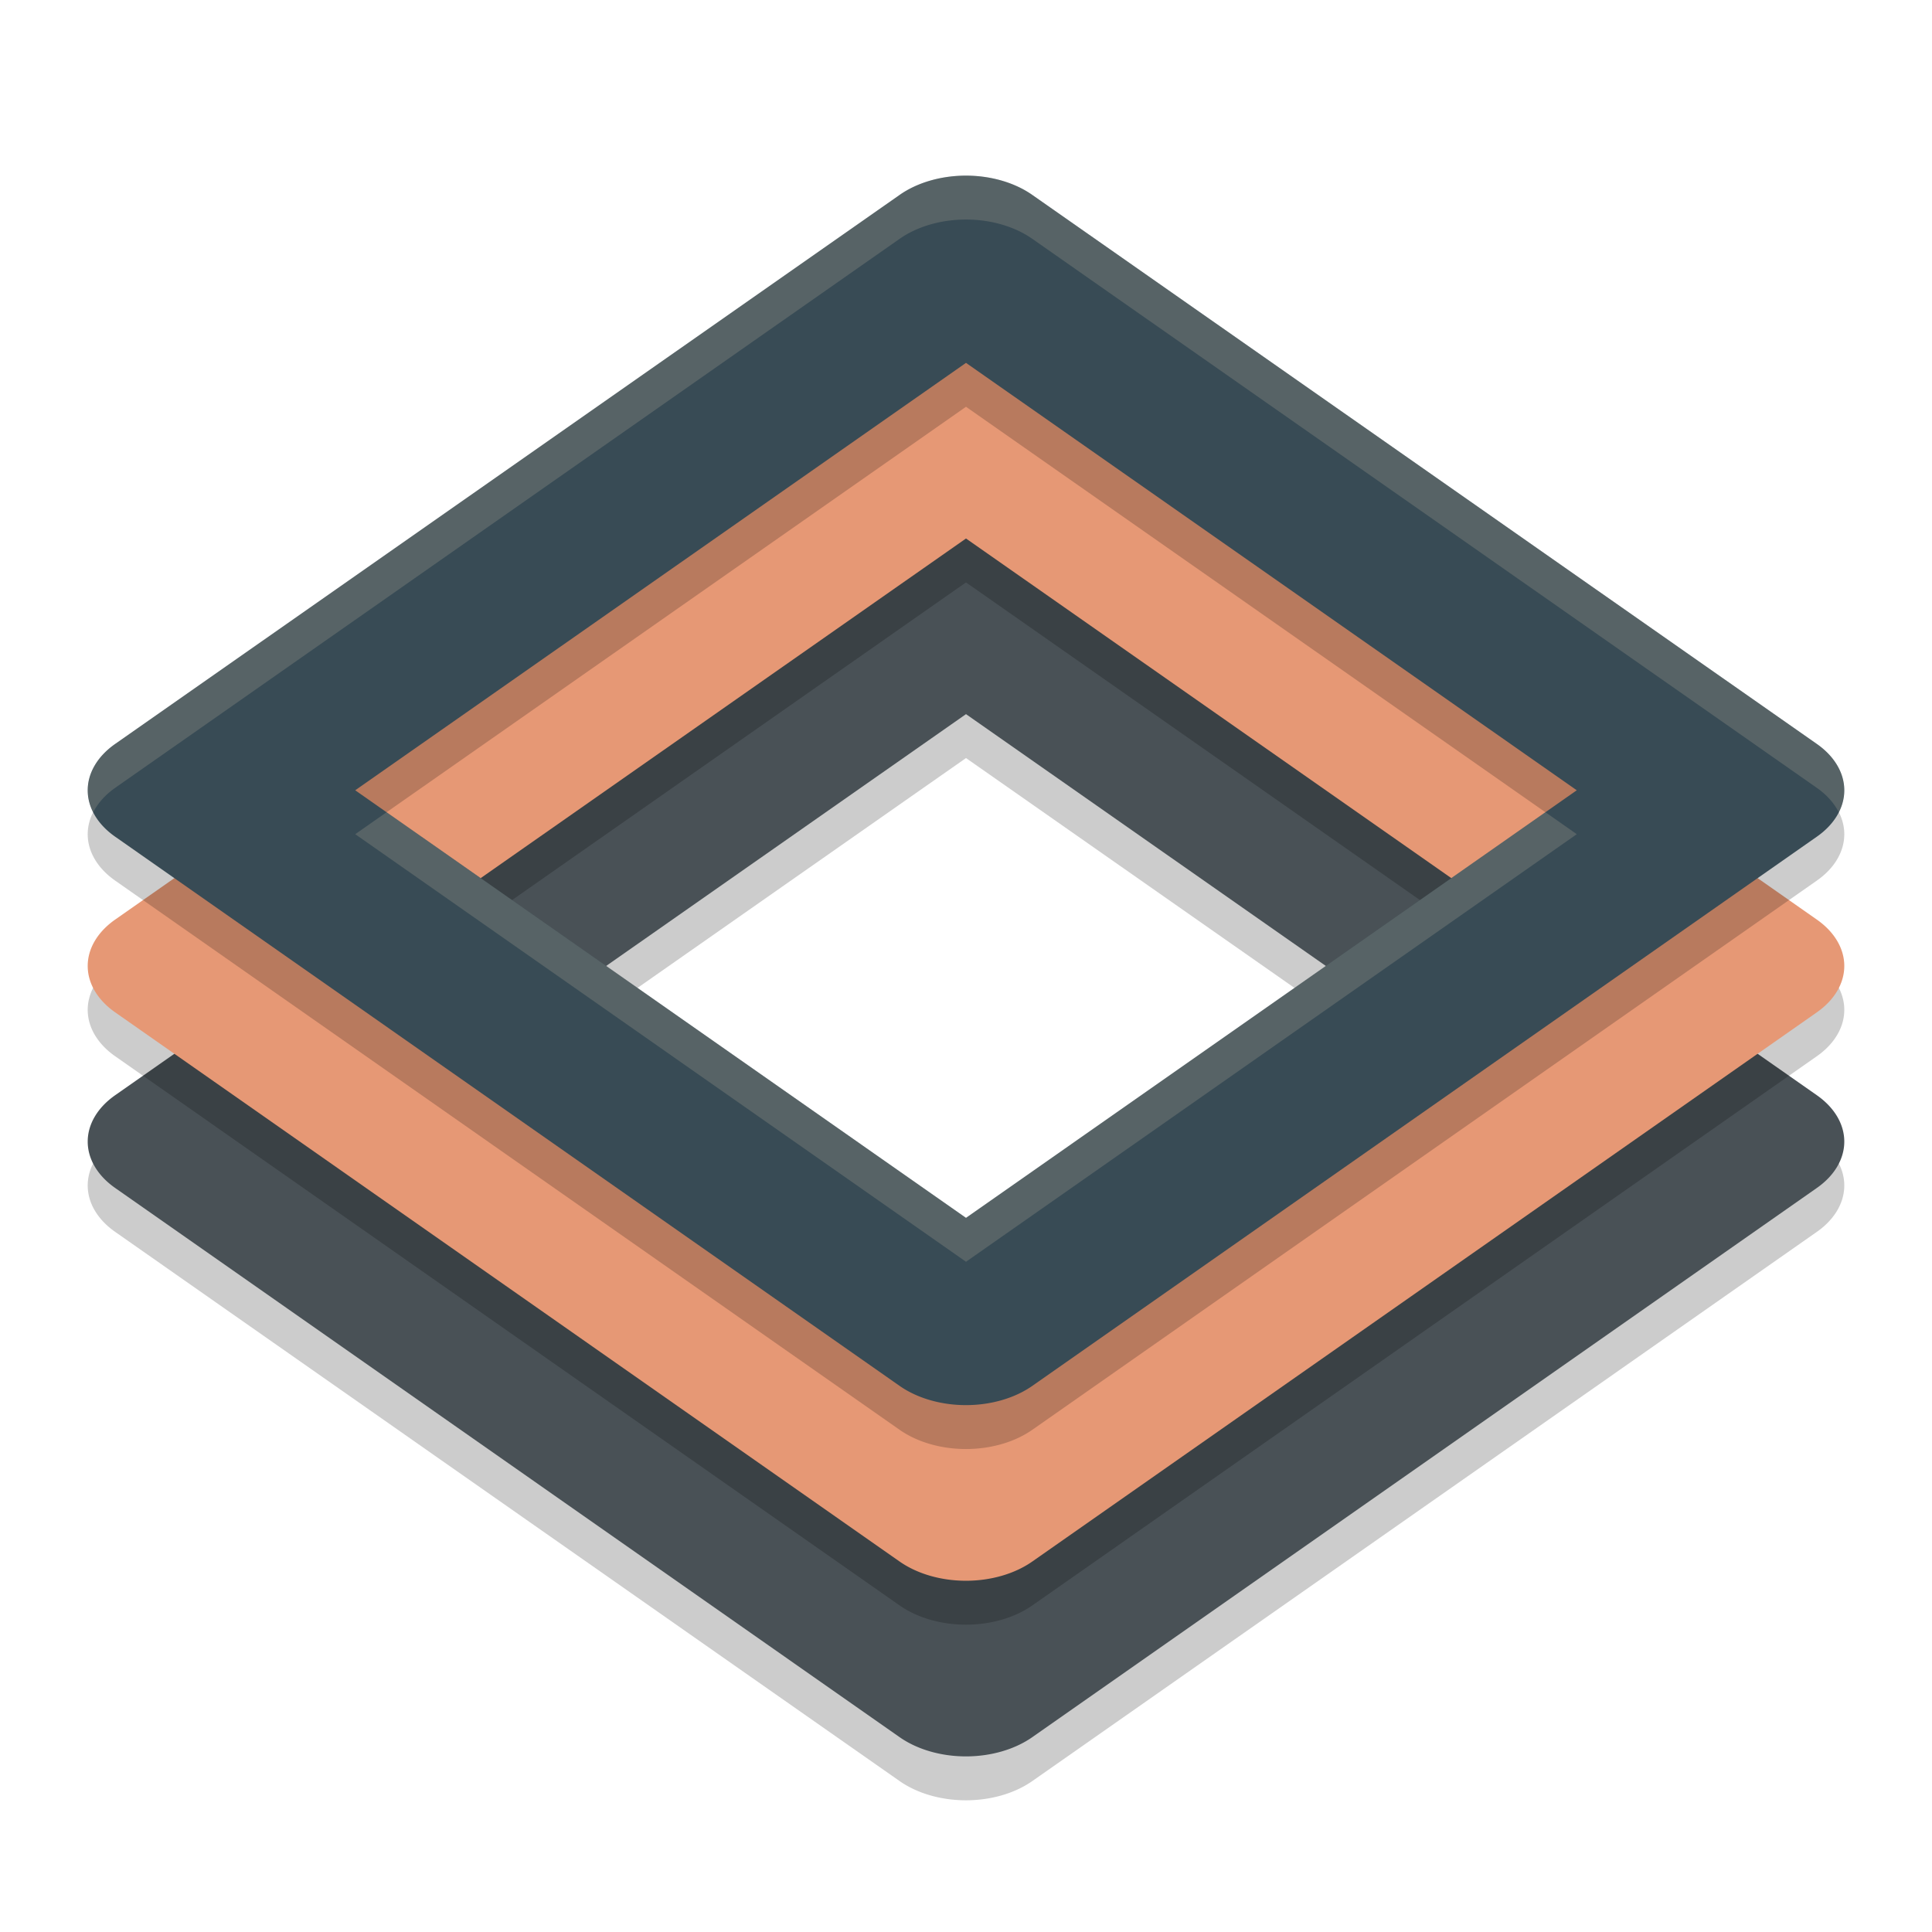 <svg xmlns="http://www.w3.org/2000/svg" width="22" height="22" version="1">
 <path style="opacity:0.2" d="M 10.983,6.5 A 1.068,0.747 0 0 0 10.245,6.719 L 1.312,12.971 a 1.068,0.747 0 0 0 0,1.057 l 8.933,6.254 a 1.068,0.747 0 0 0 1.509,0 l 8.934,-6.254 a 1.068,0.747 0 0 0 0,-1.057 L 11.754,6.719 A 1.068,0.747 0 0 0 10.983,6.5 Z M 11,8.632 17.955,13.499 11,18.368 4.045,13.499 Z"/>
 <path style="fill:#495156" d="M 10.983,6 A 1.068,0.747 0 0 0 10.245,6.219 L 1.312,12.471 a 1.068,0.747 0 0 0 0,1.057 l 8.933,6.254 a 1.068,0.747 0 0 0 1.509,0 l 8.934,-6.254 a 1.068,0.747 0 0 0 0,-1.057 L 11.754,6.219 A 1.068,0.747 0 0 0 10.983,6 Z M 11,8.132 17.955,12.999 11,17.868 4.045,12.999 Z"/>
 <path style="opacity:0.2" d="M 10.983,4.5 A 1.068,0.747 0 0 0 10.245,4.719 L 1.312,10.971 a 1.068,0.747 0 0 0 0,1.057 l 8.933,6.254 a 1.068,0.747 0 0 0 1.509,0 l 8.934,-6.254 a 1.068,0.747 0 0 0 0,-1.057 L 11.754,4.719 A 1.068,0.747 0 0 0 10.983,4.5 Z M 11,6.632 17.955,11.499 11,16.368 4.045,11.499 Z"/>
 <path style="fill:#e69875" d="M 10.983,4 A 1.068,0.747 0 0 0 10.245,4.219 L 1.312,10.471 a 1.068,0.747 0 0 0 0,1.057 l 8.933,6.254 a 1.068,0.747 0 0 0 1.509,0 l 8.934,-6.254 a 1.068,0.747 0 0 0 0,-1.057 L 11.754,4.219 A 1.068,0.747 0 0 0 10.983,4 Z M 11,6.132 17.955,10.999 11,15.868 4.045,10.999 Z"/>
 <path style="opacity:0.2" d="M 10.983,2.5 A 1.068,0.747 0 0 0 10.245,2.719 L 1.312,8.971 a 1.068,0.747 0 0 0 0,1.057 l 8.933,6.254 a 1.068,0.747 0 0 0 1.509,0 l 8.934,-6.254 a 1.068,0.747 0 0 0 0,-1.057 L 11.754,2.719 A 1.068,0.747 0 0 0 10.983,2.5 Z M 11,4.632 17.955,9.499 11,14.368 4.045,9.499 Z"/>
 <path style="fill:#384b55" d="M 10.983,2 A 1.068,0.747 0 0 0 10.245,2.219 L 1.312,8.471 a 1.068,0.747 0 0 0 0,1.057 l 8.933,6.254 a 1.068,0.747 0 0 0 1.509,0 l 8.934,-6.254 a 1.068,0.747 0 0 0 0,-1.057 L 11.754,2.219 A 1.068,0.747 0 0 0 10.983,2 Z M 11,4.132 17.955,8.999 11,13.868 4.045,8.999 Z"/>
 <path style="opacity:0.2;fill:#d3c6aa" d="M 10.983,2 A 1.068,0.747 0 0 0 10.245,2.219 L 1.312,8.471 A 1.068,0.747 0 0 0 1.062,9.249 1.068,0.747 0 0 1 1.312,8.971 L 10.245,2.719 a 1.068,0.747 0 0 1 0.738,-0.219 1.068,0.747 0 0 1 0.771,0.219 l 8.934,6.252 a 1.068,0.747 0 0 1 0.25,0.278 1.068,0.747 0 0 0 -0.25,-0.778 L 11.754,2.219 A 1.068,0.747 0 0 0 10.983,2 Z m -6.581,7.249 -0.357,0.25 L 11,14.368 17.955,9.499 17.598,9.249 11,13.868 Z"/>
</svg>
